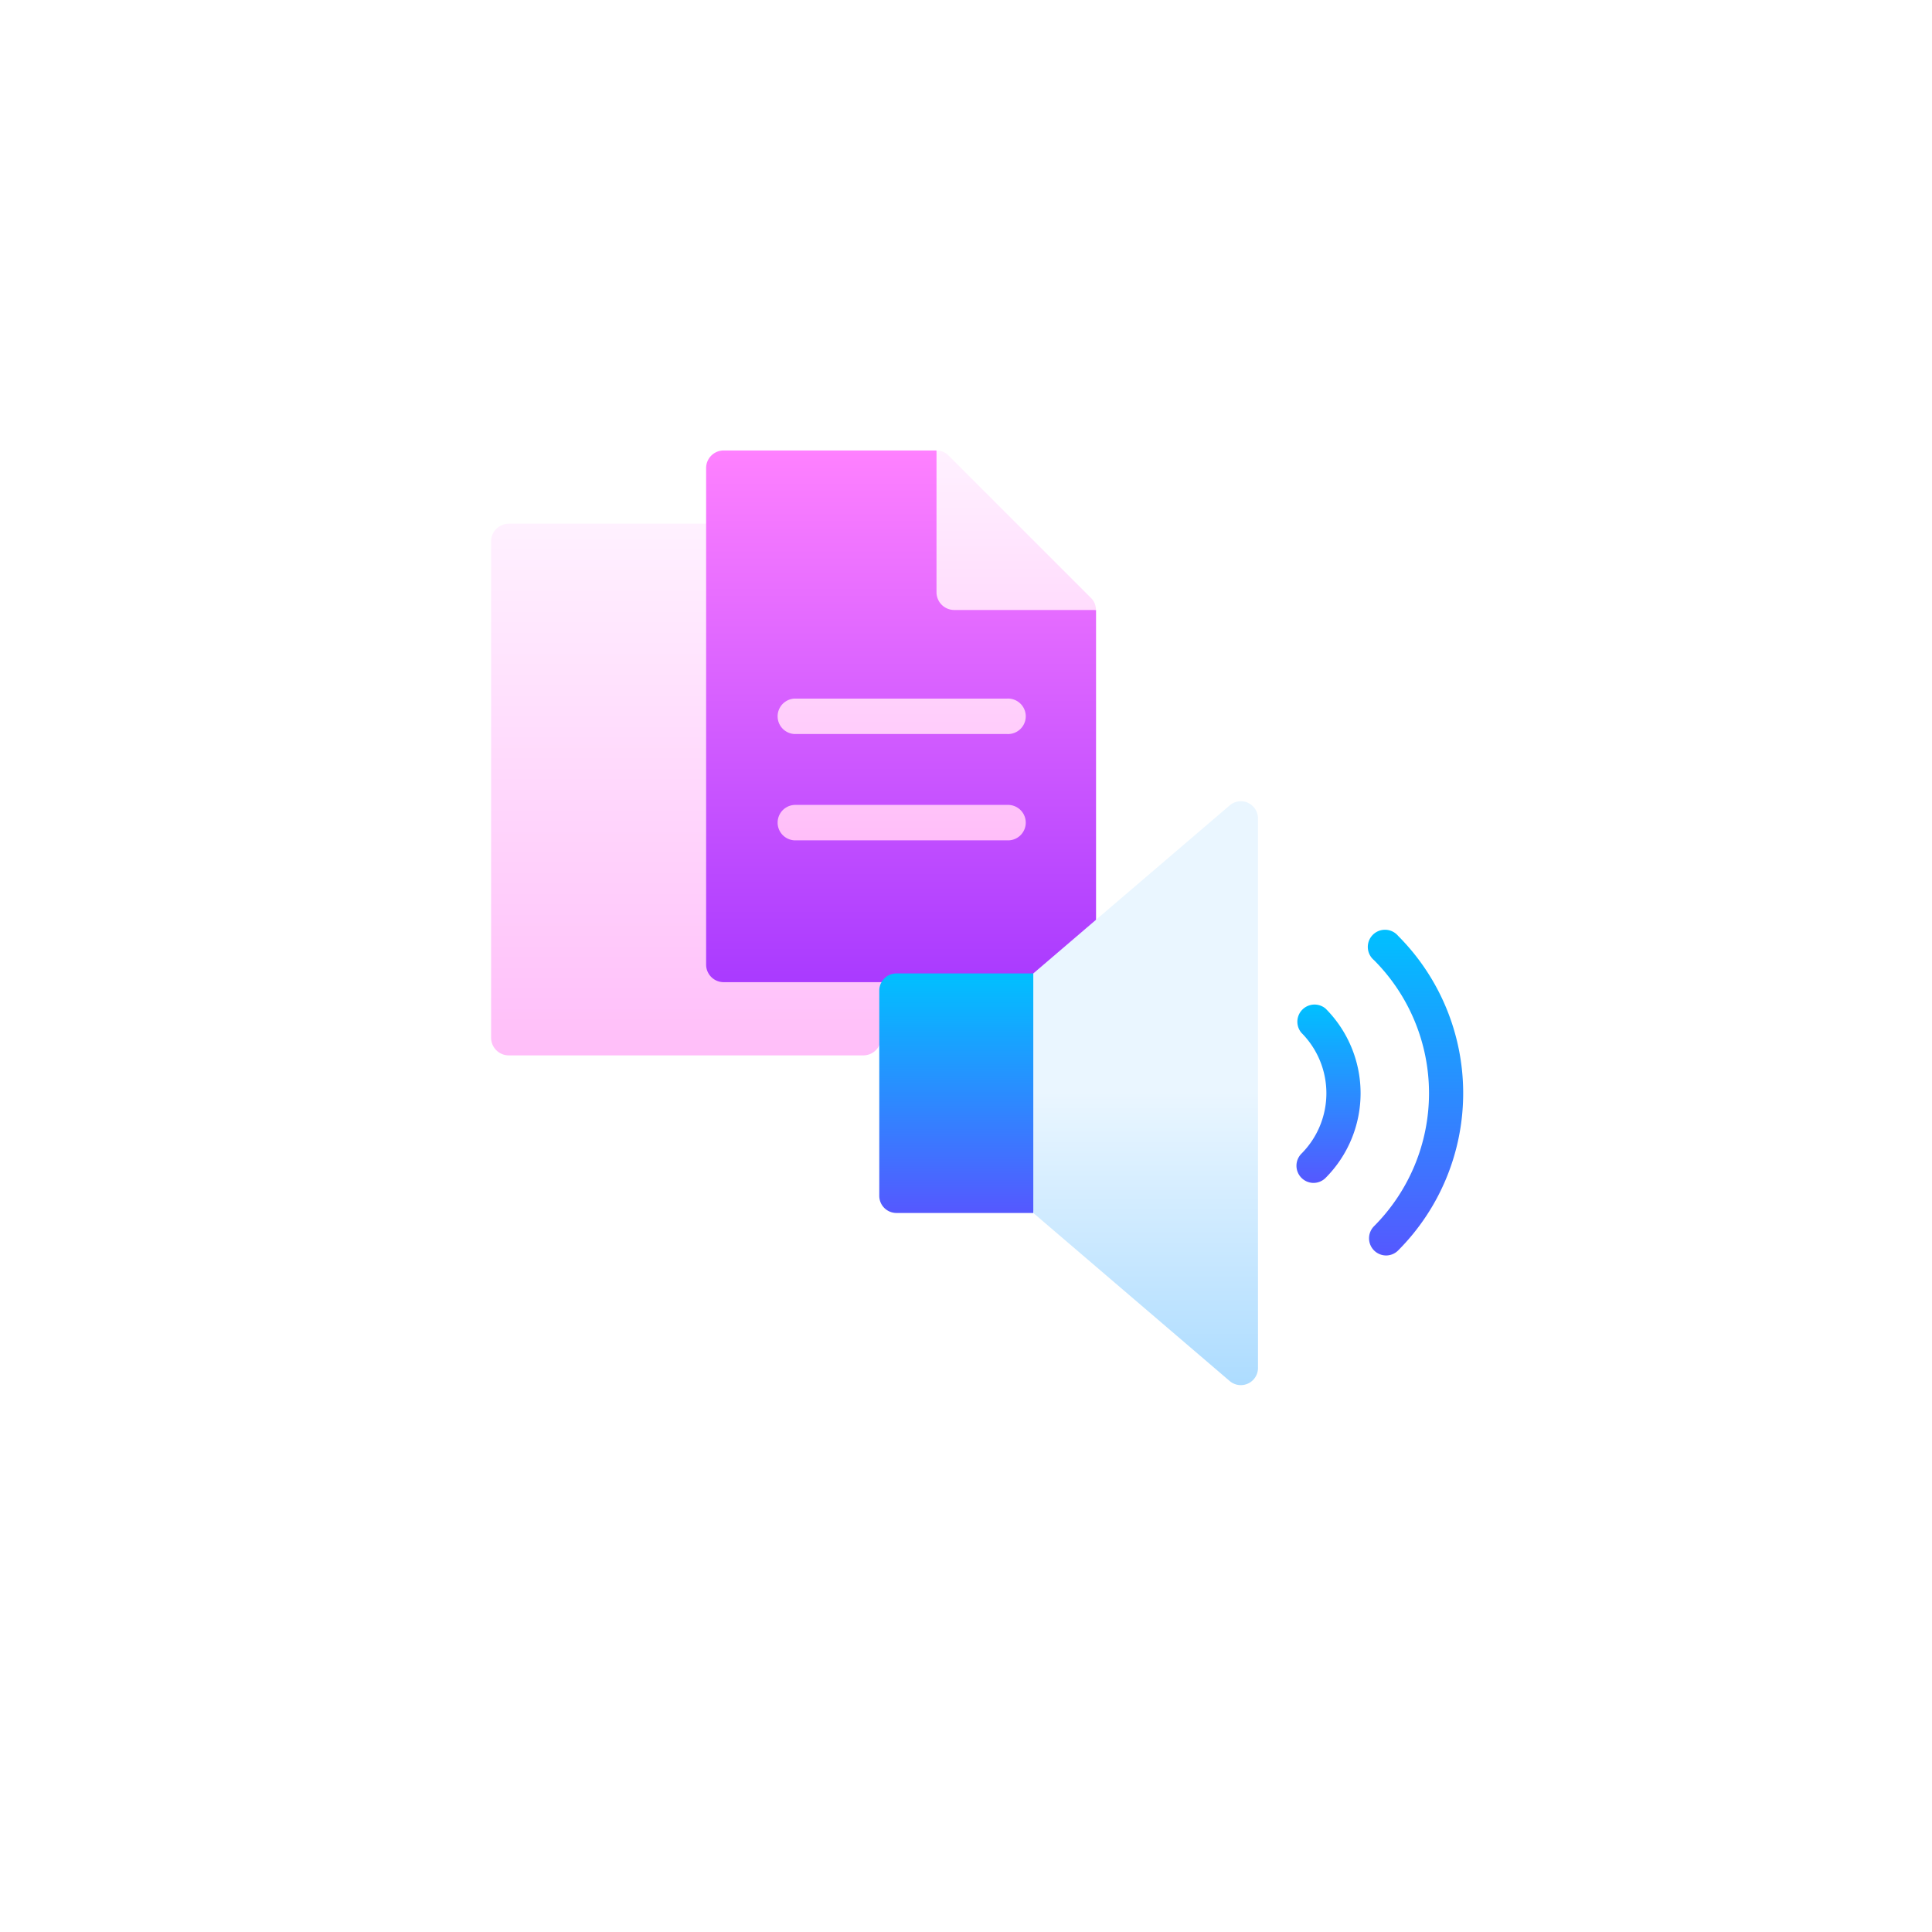 <svg xmlns="http://www.w3.org/2000/svg" xmlns:xlink="http://www.w3.org/1999/xlink" width="90" height="90" viewBox="0 0 90 90"><defs><filter id="a" x="0" y="0" width="90" height="90" filterUnits="userSpaceOnUse"><feOffset dy="3" input="SourceAlpha"/><feGaussianBlur stdDeviation="3" result="b"/><feFlood flood-color="#77b0d6" flood-opacity="0.161"/><feComposite operator="in" in2="b"/><feComposite in="SourceGraphic"/></filter><linearGradient id="c" x1="0.5" y1="1" x2="0.5" gradientUnits="objectBoundingBox"><stop offset="0" stop-color="#ffbef9"/><stop offset="1" stop-color="#fff1ff"/></linearGradient><linearGradient id="d" x1="0.5" y1="1" x2="0.5" gradientUnits="objectBoundingBox"><stop offset="0" stop-color="#a93aff"/><stop offset="1" stop-color="#ff81ff"/></linearGradient><linearGradient id="f" x1="0.5" y1="1" x2="0.5" gradientUnits="objectBoundingBox"><stop offset="0" stop-color="#5558ff"/><stop offset="1" stop-color="#00c0ff"/></linearGradient><linearGradient id="g" x1="0.5" y1="1" x2="0.5" gradientUnits="objectBoundingBox"><stop offset="0" stop-color="#addcff"/><stop offset="0.503" stop-color="#eaf6ff"/><stop offset="1" stop-color="#eaf6ff"/></linearGradient></defs><g transform="translate(-394 -240)"><g transform="translate(0 17)"><g transform="matrix(1, 0, 0, 1, 394, 223)" filter="url(#a)"><circle cx="36" cy="36" r="36" transform="translate(9 6)" fill="#fff"/></g><g transform="translate(416.877 243.985)"><g transform="translate(0 3.412)"><path d="M17.337,86.767H.826A.825.825,0,0,1,0,85.942V62.826A.825.825,0,0,1,.826,62h9.907a.825.825,0,0,1,.826.826V81.814h5.779a.825.825,0,0,1,.826.826v3.3A.825.825,0,0,1,17.337,86.767Z" transform="translate(0 -62)" fill="url(#c)"/></g><g transform="translate(10.017 0)"><g transform="translate(0 0)"><path d="M193.558,6.6,192.733,0h-9.907A.818.818,0,0,0,182,.826V23.942a.818.818,0,0,0,.826.826h16.512a.817.817,0,0,0,.826-.826V7.43Z" transform="translate(-182)" fill="url(#d)"/></g><g transform="translate(3.302)"><path d="M250.256,7.43h6.6a.774.774,0,0,0-.248-.578l-6.6-6.6A.774.774,0,0,0,249.43,0V6.6A.826.826,0,0,0,250.256,7.43Zm2.477,4.128h-9.907a.826.826,0,0,0,0,1.651h9.907a.826.826,0,1,0,0-1.651Zm0,4.953h-9.907a.826.826,0,0,0,0,1.651h9.907a.826.826,0,1,0,0-1.651Z" transform="translate(-242 0)" fill="url(#c)"/></g></g></g><g transform="translate(434.963 260.325)"><path d="M7.219,162.159H.844a.8.8,0,0,1-.8-.8V151.8a.8.8,0,0,1,.8-.8H7.219l1.488,5.366Z" transform="translate(-0.047 -142.979)" fill="url(#f)"/><path d="M145.056.075a.8.8,0,0,0-.848.108l-9.161,7.839V19.18l9.161,7.839a.8.8,0,0,0,1.306-.613V.8a.8.8,0,0,0-.458-.721Z" transform="translate(-127.875 0)" fill="url(#g)"/><path d="M430.123,128.84a.8.8,0,0,1-.563-1.36,8.776,8.776,0,0,0,0-12.4.8.8,0,1,1,1.127-1.127,10.372,10.372,0,0,1,0,14.652A.794.794,0,0,1,430.123,128.84Z" transform="translate(-406.519 -107.68)" fill="url(#f)"/><path d="M366.484,185.719a.8.8,0,0,1-.563-1.36,3.989,3.989,0,0,0,0-5.635.8.8,0,0,1,1.127-1.127,5.585,5.585,0,0,1,0,7.889A.8.8,0,0,1,366.484,185.719Z" transform="translate(-346.261 -167.939)" fill="url(#f)"/></g></g></g></svg>